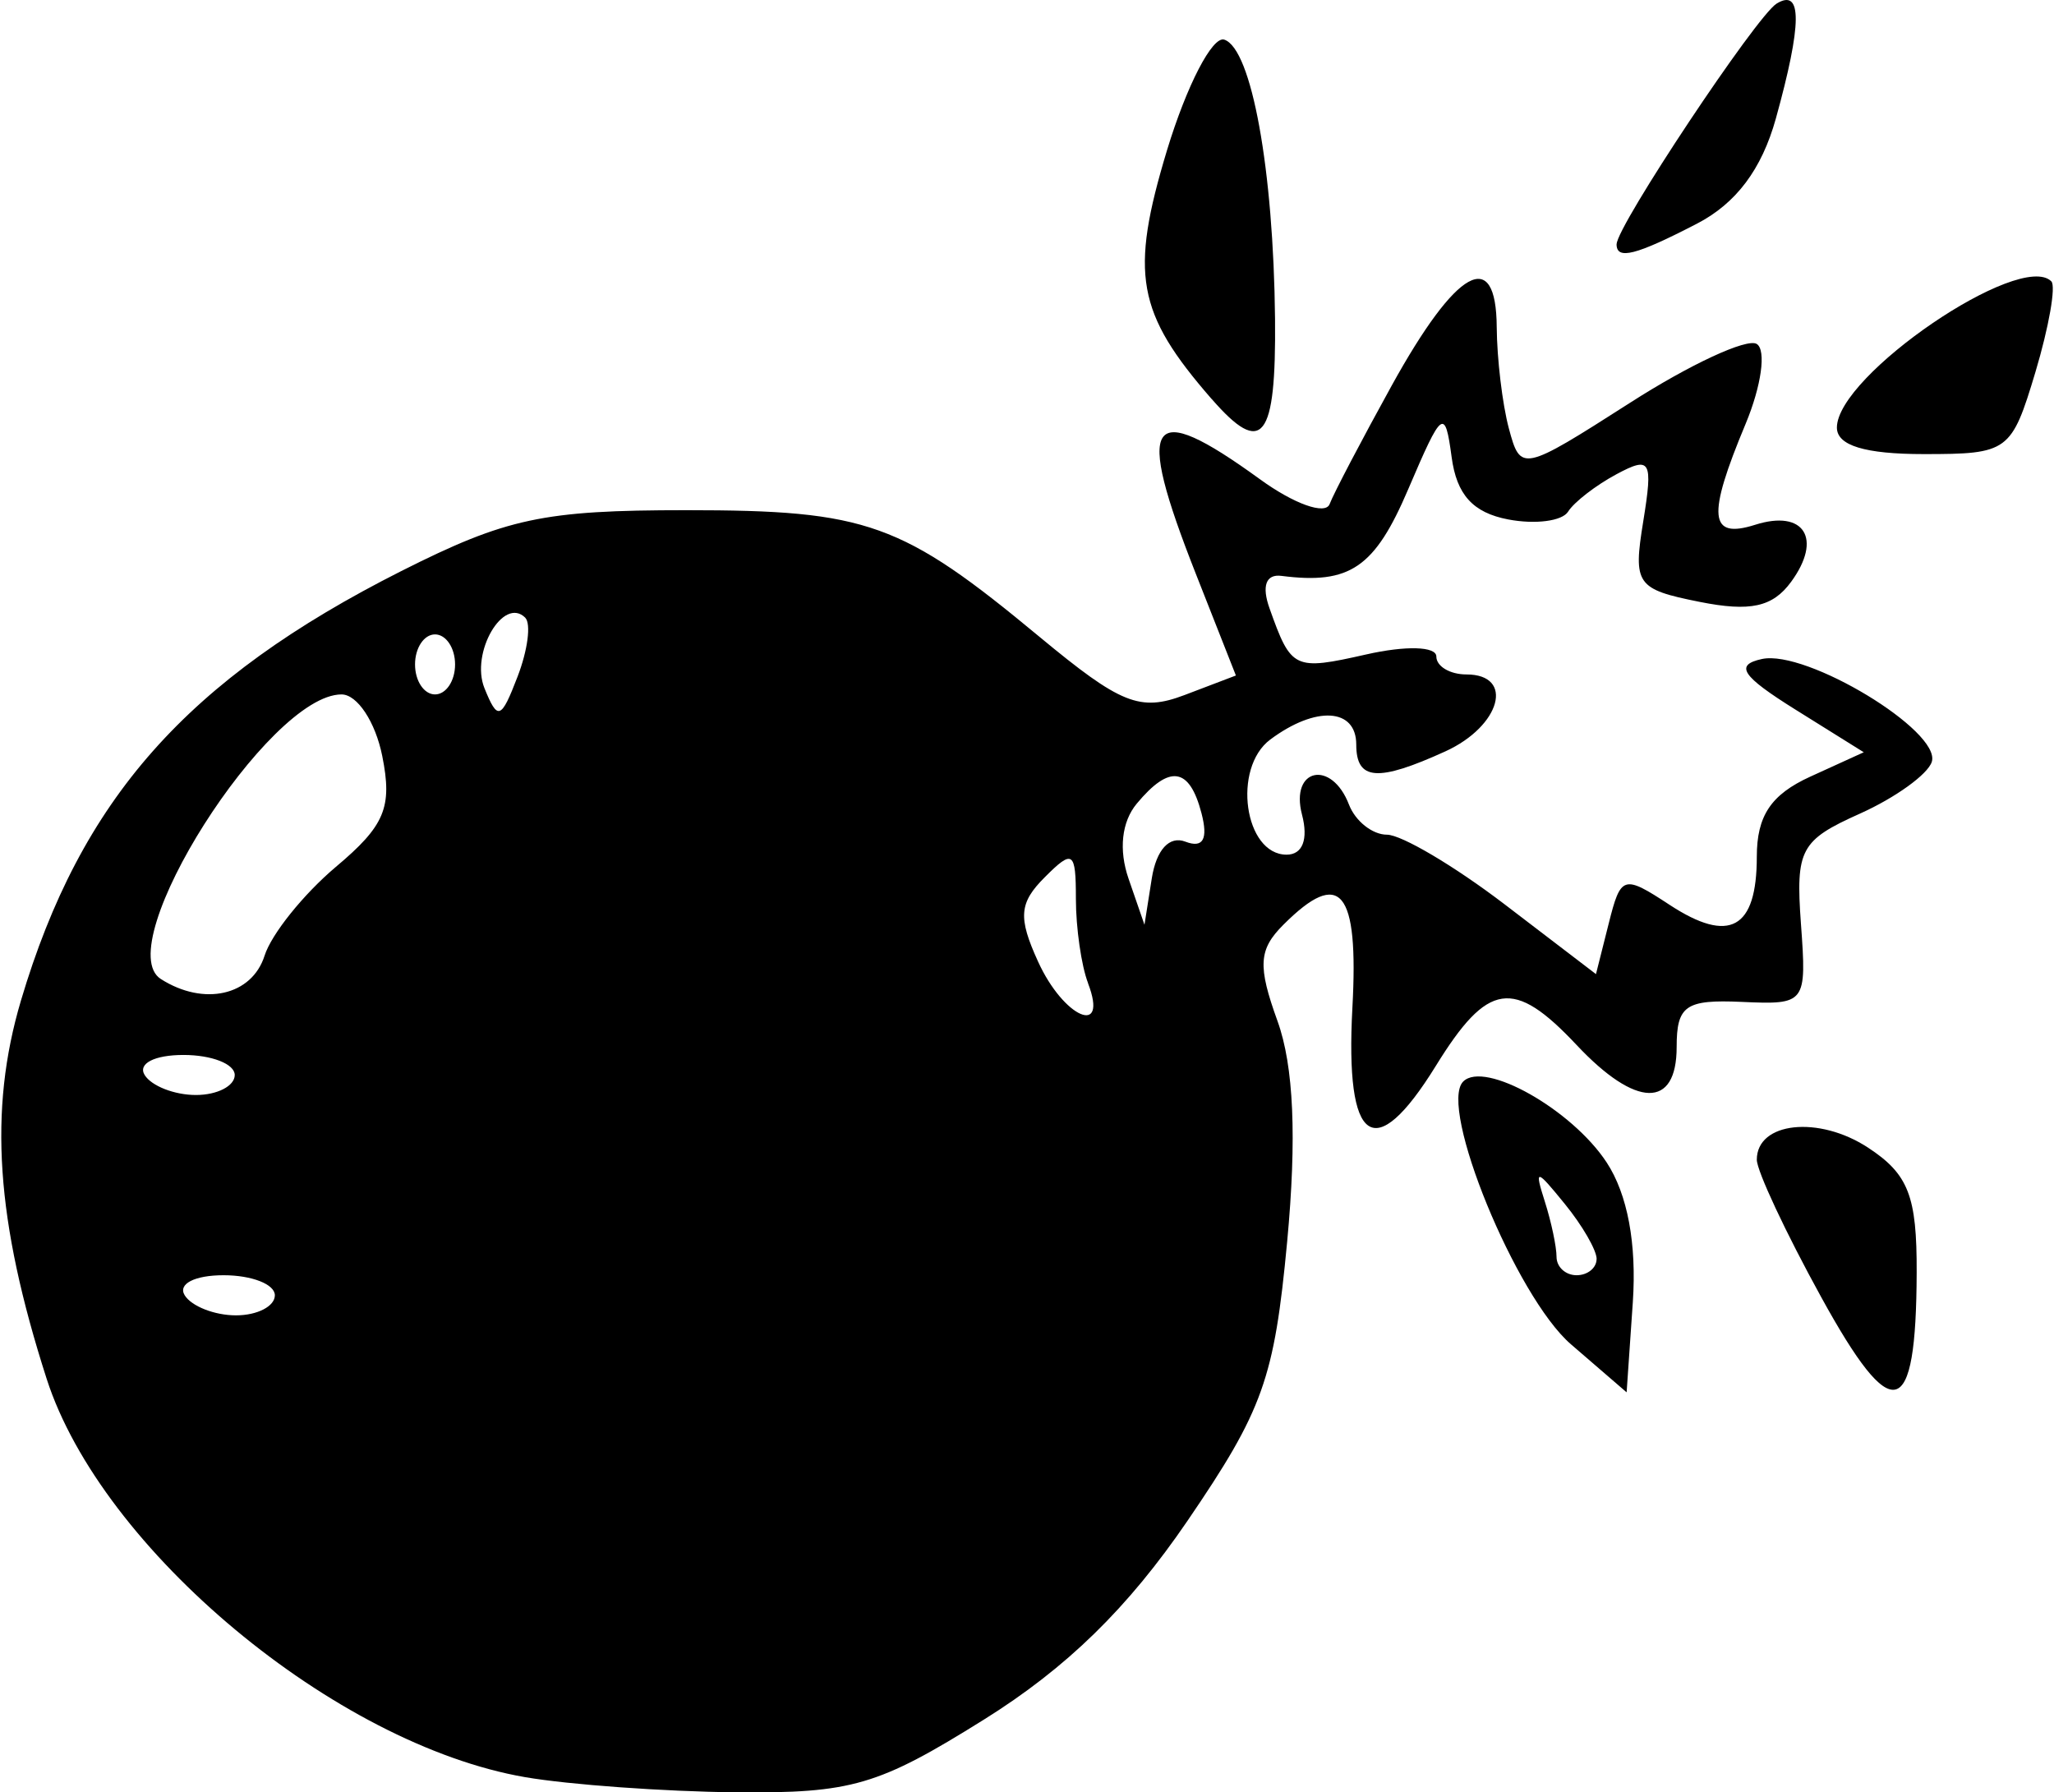 <svg width="102" height="89" xmlns="http://www.w3.org/2000/svg" viewBox="0 0 27.104 23.678"><title>totori category bomb</title><g class="nc-icon-wrapper"><g id="layer1" transform="translate(-186.876 -79.877)"><path id="path120174" d="M193.798 103.355c-2.505-.432-5.596-3.006-6.322-5.263-.671-2.088-.77-3.545-.34-4.995.791-2.664 2.19-4.244 5.026-5.676 1.39-.7 1.872-.804 3.765-.804 2.39 0 2.846.163 4.666 1.673 1.074.89 1.328.992 1.917.769l.678-.258-.528-1.34c-.814-2.065-.637-2.328.844-1.254.451.328.866.476.922.33.055-.145.425-.85.822-1.569.856-1.549 1.38-1.84 1.386-.767.003.412.074 1.013.16 1.335.155.578.175.574 1.6-.337.792-.508 1.546-.858 1.675-.778.128.08.062.554-.147 1.056-.512 1.224-.483 1.526.126 1.333.647-.206.893.183.475.754-.244.333-.54.398-1.21.264-.835-.167-.879-.23-.743-1.065.13-.805.098-.863-.354-.621-.274.147-.561.369-.639.494-.077.125-.434.172-.793.103-.465-.089-.68-.327-.746-.824-.088-.654-.125-.625-.573.424-.443 1.038-.77 1.262-1.675 1.146-.205-.027-.264.133-.157.431.286.804.323.822 1.276.607.525-.119.927-.107.927.027 0 .13.18.237.397.237.641 0 .455.682-.277 1.016-.896.408-1.178.387-1.178-.09 0-.483-.535-.514-1.136-.066-.505.377-.343 1.521.216 1.521.211 0 .289-.202.203-.53-.16-.613.391-.73.621-.131.084.218.31.397.501.397.192 0 .892.414 1.555.92l1.207.922.168-.667c.16-.638.194-.649.805-.248.791.518 1.152.32 1.152-.636 0-.54.187-.821.707-1.058l.706-.322-.905-.565c-.709-.443-.804-.588-.44-.667.587-.127 2.37.952 2.244 1.358-.052.165-.48.474-.95.685-.786.352-.85.472-.779 1.455.077 1.055.065 1.07-.782 1.032-.741-.033-.86.048-.86.596 0 .82-.538.808-1.322-.027-.833-.886-1.173-.836-1.86.277-.813 1.314-1.2 1.044-1.102-.768.085-1.559-.158-1.851-.911-1.098-.329.328-.342.545-.078 1.274.214.593.256 1.541.127 2.916-.17 1.807-.318 2.222-1.317 3.686-.788 1.154-1.596 1.943-2.69 2.626-1.397.873-1.744.974-3.282.96-.946-.01-2.196-.1-2.778-.2zm-3.307-6.366c0-.146-.305-.265-.677-.265-.384 0-.607.115-.514.265.09.145.395.265.677.265.283 0 .514-.12.514-.265zm-.53-2.91c0-.146-.304-.265-.677-.265-.384 0-.606.114-.513.265.09.145.394.264.677.264.282 0 .513-.119.513-.264zm11.274-1.213c-.089-.23-.161-.732-.161-1.115 0-.63-.04-.657-.41-.286-.341.34-.356.532-.09 1.115.338.744.935 1.002.66.286zm-10.88-.363c.09-.285.514-.812.94-1.172.65-.546.751-.787.615-1.466-.09-.45-.33-.814-.538-.814-.966 0-3.075 3.323-2.387 3.76.568.362 1.202.219 1.37-.308zm12.165-1.507c.235.09.303-.032.213-.377-.159-.608-.422-.646-.855-.125-.2.24-.24.611-.108.992l.21.608.097-.615c.06-.376.232-.564.443-.483zm-8.72-2.958c-.29-.29-.728.464-.54.93.175.432.219.417.438-.153.134-.349.18-.698.101-.777zm-.928.617c0-.219-.12-.397-.265-.397-.145 0-.264.178-.264.397 0 .218.119.396.264.396.146 0 .265-.178.265-.396zm18.048 8.357c-.468-.85-.85-1.666-.85-1.814 0-.499.817-.587 1.469-.16.534.35.647.639.643 1.65-.006 1.967-.316 2.046-1.262.324zm-3.306.624c-.727-.628-1.756-3.138-1.423-3.471.282-.282 1.437.37 1.896 1.07.275.42.397 1.072.345 1.843l-.082 1.193zm.34-1.126c0-.117-.19-.445-.42-.727-.382-.47-.405-.473-.264-.03.085.267.154.595.154.728 0 .134.119.243.265.243.145 0 .264-.096.264-.214zm3.174-10.984c0-.69 2.423-2.342 2.833-1.932.063.063-.032.602-.21 1.198-.316 1.053-.359 1.084-1.474 1.084-.778 0-1.149-.113-1.149-.35zm-8.26-.377c-.993-1.14-1.085-1.65-.59-3.288.26-.855.6-1.513.757-1.46.36.12.65 1.715.67 3.69.015 1.595-.167 1.826-.836 1.058zm5.35-2.046c0-.238 1.845-3.012 2.113-3.178.341-.21.338.265-.01 1.52-.187.67-.525 1.12-1.044 1.388-.806.417-1.06.482-1.06.27z" display="inline" fill="#000000" fill-opacity="1" stroke-width=".265"></path></g></g></svg>